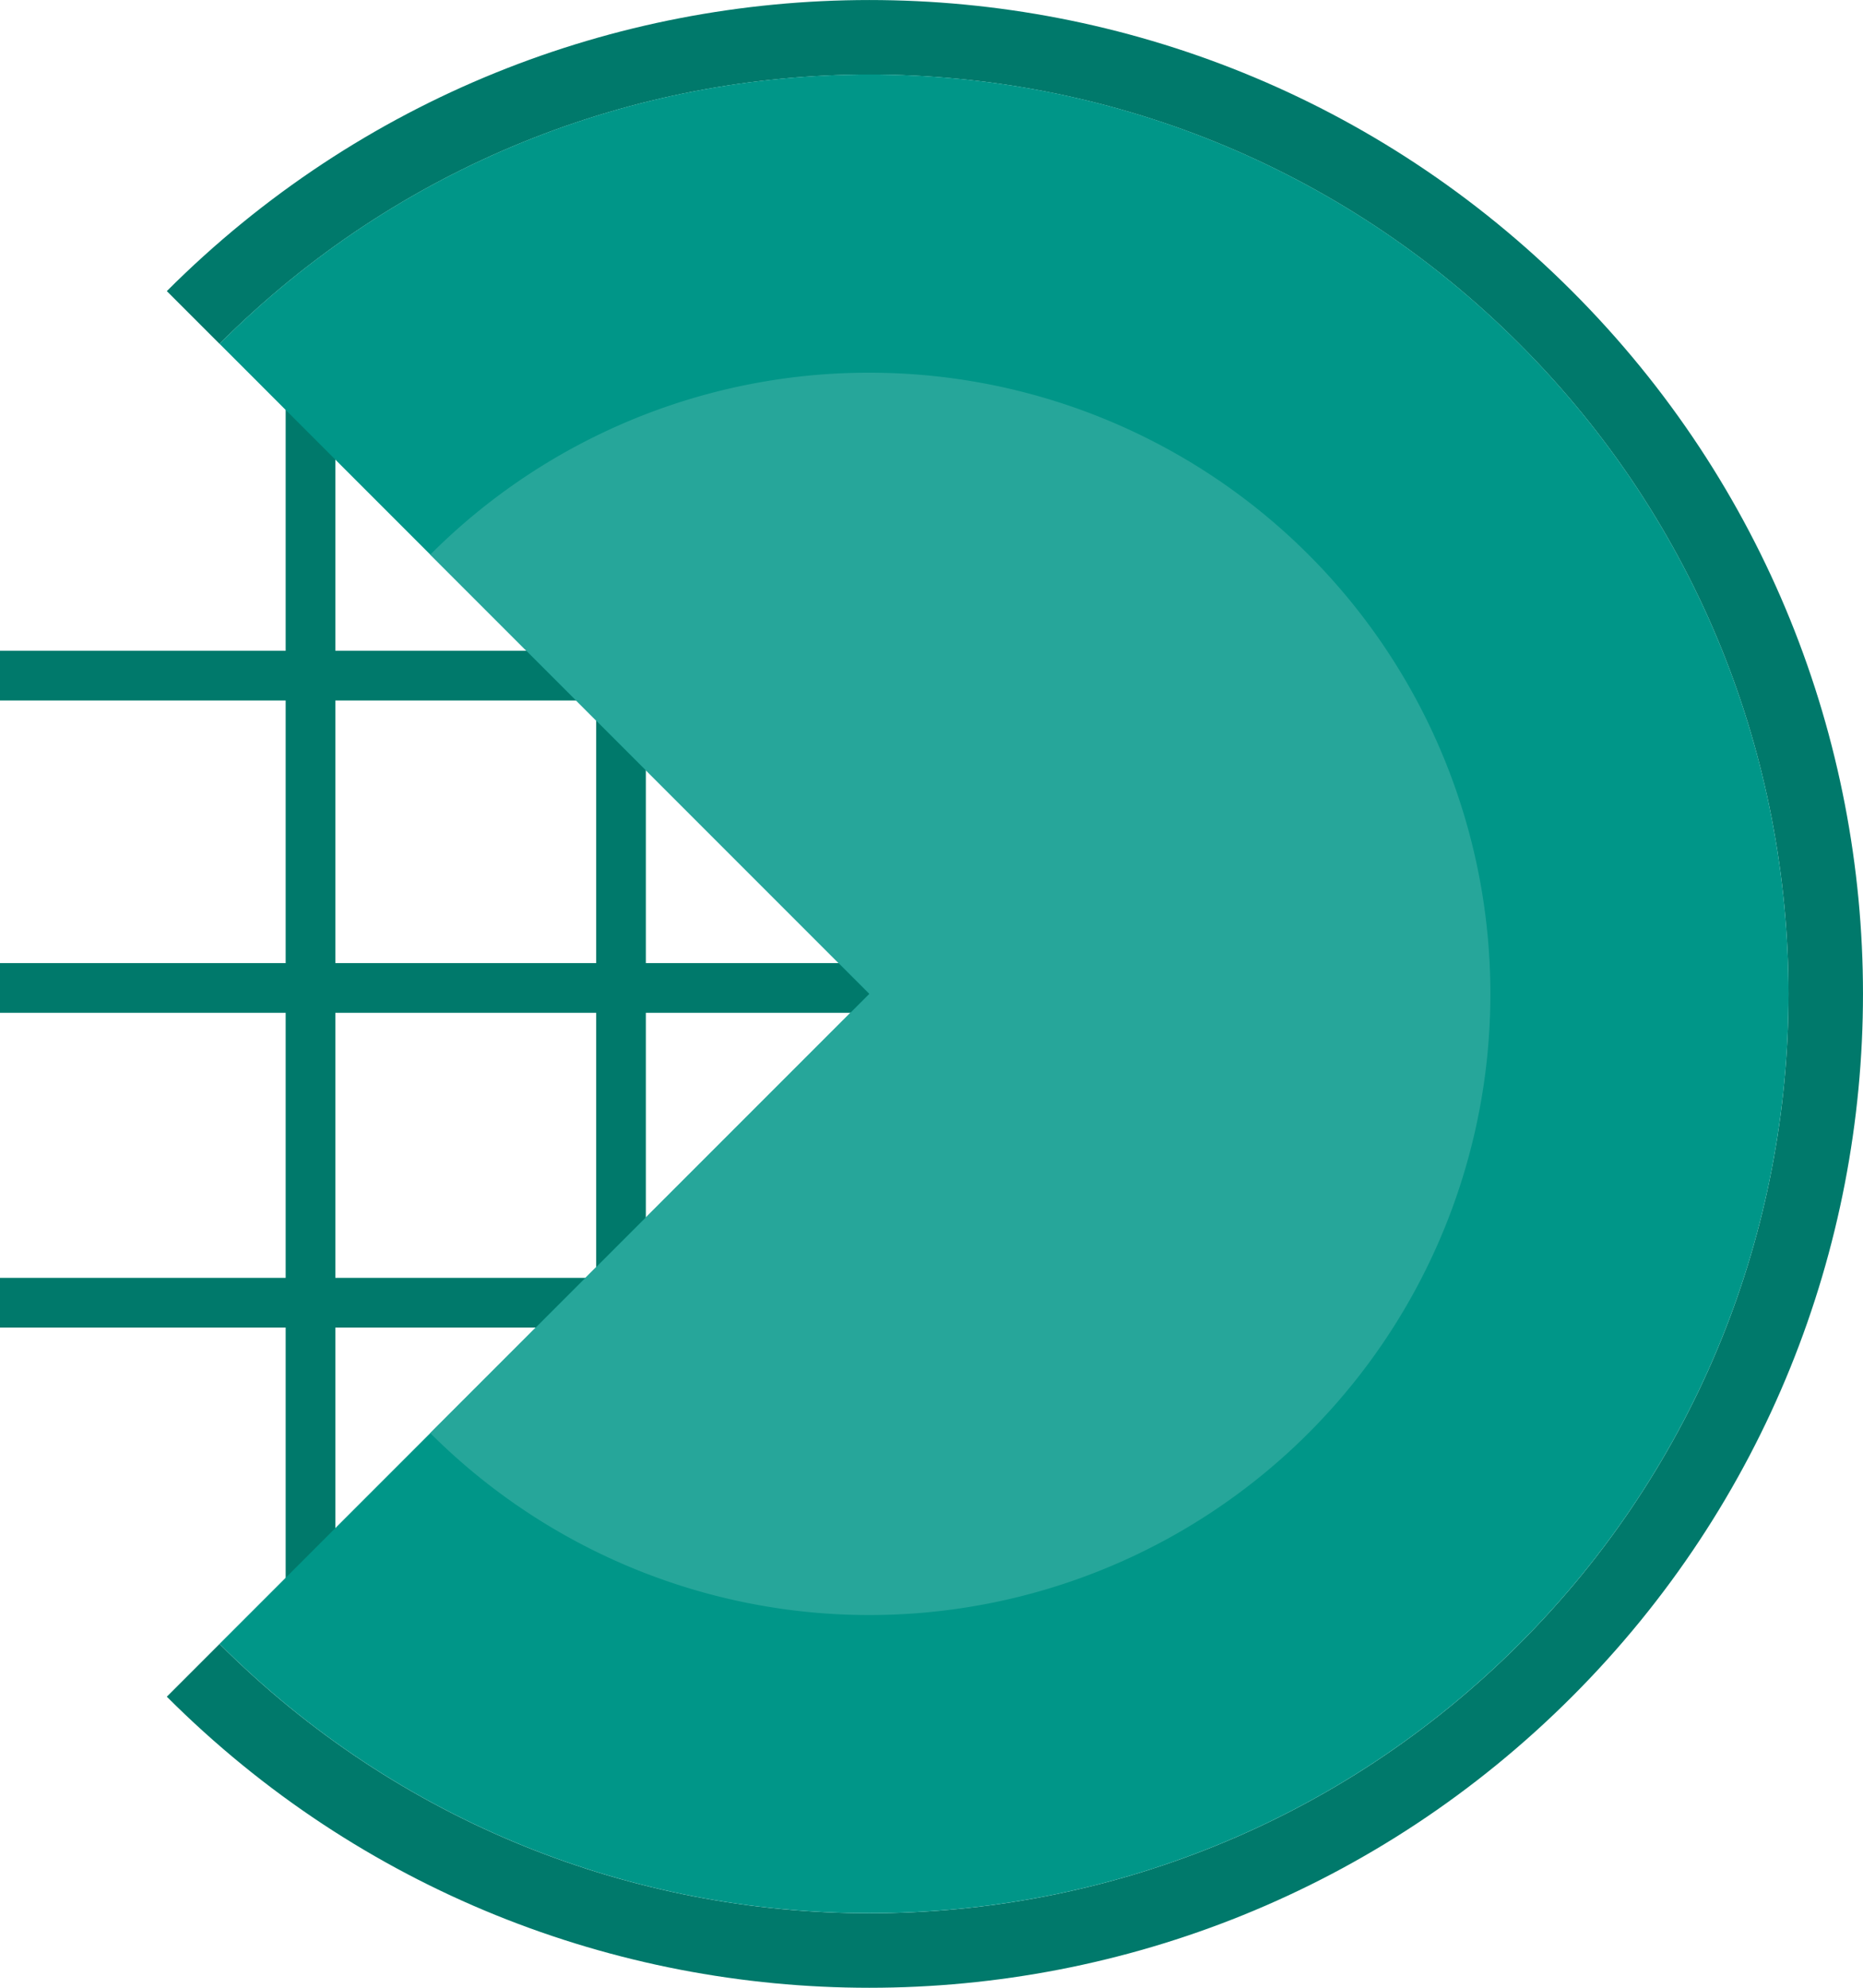 <svg id="Layer_5" data-name="Layer 5" xmlns="http://www.w3.org/2000/svg" viewBox="0 0 375 400"><defs><style>.cls-1{fill:none;stroke:#00796b;stroke-miterlimit:10;stroke-width:10px;}.cls-2{fill:#00796b;}.cls-3{fill:#009688;}.cls-4{fill:#26a69a;}</style></defs><title>logo</title><line class="cls-1" x1="250" y1="198.81" x2="125" y2="198.81"/><line class="cls-1" x1="125" y1="200" x2="125" y2="75.49"/><line class="cls-1" x1="125" y1="198.81" y2="198.81"/><line class="cls-1" x1="125" y1="325" x2="125" y2="199.3"/><line class="cls-1" x1="249.35" y1="135.96" y2="135.96"/><line class="cls-1" x1="249.35" y1="262.15" y2="262.15"/><line class="cls-1" x1="187.5" y1="75" x2="187.5" y2="325"/><line class="cls-1" x1="62.5" y1="75" x2="62.5" y2="325"/><path class="cls-2" d="M391.42,108.58c-78.1-78.1-204.74-78.1-282.84,0l10.61,10.61c72.25-72.25,189.38-72.25,261.63,0s72.25,189.38,0,261.63-189.38,72.25-261.63,0l-10.61,10.61c78.1,78.1,204.74,78.1,282.84,0S469.53,186.68,391.42,108.58Z" transform="translate(-75 -50)"/><path class="cls-3" d="M119.19,380.81c72.25,72.25,189.38,72.25,261.63,0s72.25-189.38,0-261.63-189.38-72.25-261.63,0L250,250Z" transform="translate(-75 -50)"/><path class="cls-4" d="M250,125a124.61,124.61,0,0,0-88.39,36.61L250,250l-88.39,88.39A125,125,0,1,0,250,125Z" transform="translate(-75 -50)"/></svg>
